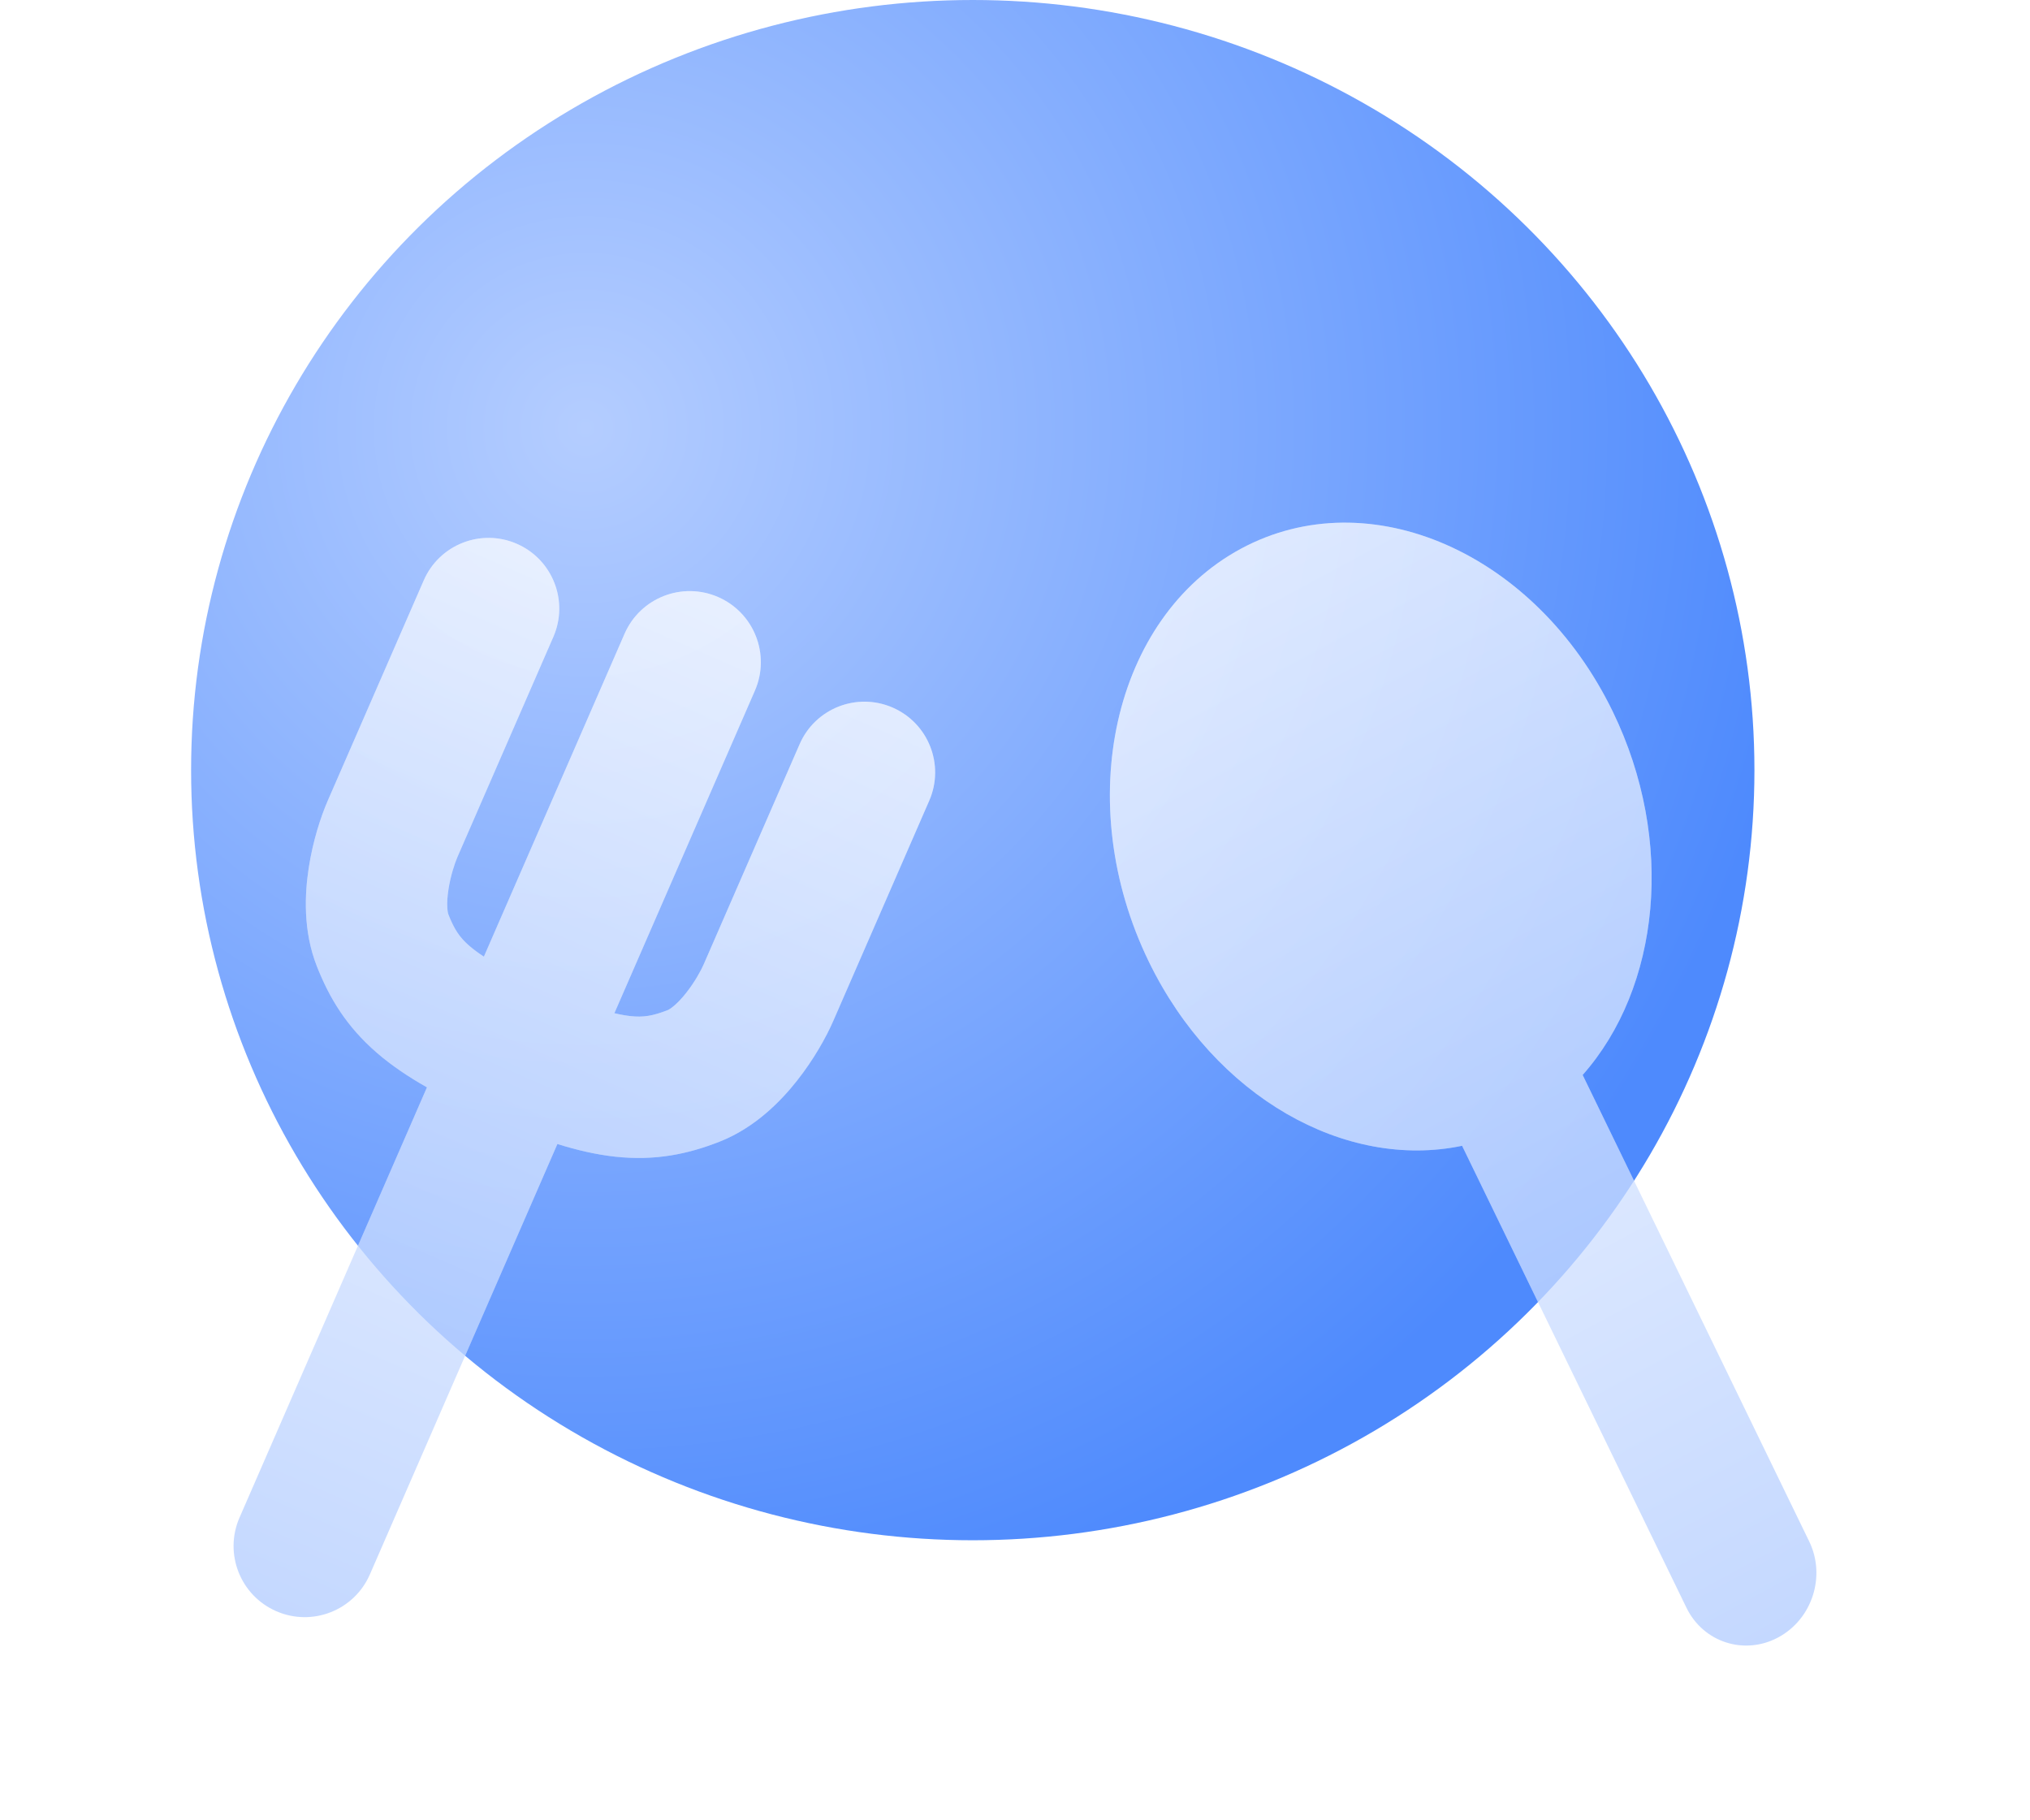 <svg width="87" height="78" viewBox="0 0 87 78" fill="none" xmlns="http://www.w3.org/2000/svg">
<ellipse cx="41.69" cy="33" rx="33.5" ry="33" fill="url(#paint0_radial_72_589)"/>
<g filter="url(#filter0_f_72_589)">
<path fill-rule="evenodd" clip-rule="evenodd" d="M67.828 46.062C71.139 42.323 71.813 36.038 69.117 30.488C65.808 23.677 58.675 20.553 53.184 23.512C47.694 26.471 45.925 34.392 49.234 41.204C52.058 47.016 57.666 50.143 62.661 49.097L72.276 68.89C72.997 70.375 74.76 70.944 76.213 70.161C77.667 69.378 78.26 67.539 77.539 66.054L67.828 46.062Z" fill="white" fill-opacity="0.5"/>
</g>
<g filter="url(#filter1_b_72_589)">
<path fill-rule="evenodd" clip-rule="evenodd" d="M67.828 46.062C71.139 42.323 71.813 36.038 69.117 30.488C65.808 23.677 58.675 20.553 53.184 23.512C47.694 26.471 45.925 34.392 49.234 41.204C52.058 47.016 57.666 50.143 62.661 49.097L72.276 68.89C72.997 70.375 74.76 70.944 76.213 70.161C77.667 69.378 78.26 67.539 77.539 66.054L67.828 46.062Z" fill="url(#paint1_linear_72_589)" fill-opacity="0.5"/>
</g>
<g filter="url(#filter2_f_72_589)">
<path fill-rule="evenodd" clip-rule="evenodd" d="M26.766 27.159C27.438 25.616 29.234 24.911 30.777 25.583C32.32 26.255 33.025 28.051 32.353 29.594L26.331 43.415C26.595 43.478 26.82 43.517 27.015 43.539C27.566 43.6 27.973 43.536 28.62 43.282C28.698 43.251 28.995 43.066 29.402 42.552C29.779 42.077 30.05 41.572 30.155 41.33L34.27 31.887C34.938 30.353 36.723 29.651 38.257 30.32C39.791 30.988 40.493 32.773 39.825 34.307L35.71 43.75C35.412 44.434 34.879 45.396 34.153 46.313C33.458 47.191 32.354 48.325 30.837 48.921C29.49 49.45 28.085 49.753 26.35 49.562C25.564 49.475 24.752 49.29 23.888 49.021L15.852 67.464C15.18 69.007 13.384 69.713 11.841 69.04C10.298 68.368 9.592 66.572 10.265 65.029L18.298 46.593C17.486 46.133 16.777 45.653 16.163 45.123C14.841 43.982 14.107 42.747 13.578 41.4C12.981 39.883 13.06 38.303 13.23 37.197C13.407 36.04 13.748 34.995 14.046 34.311L18.161 24.868C18.829 23.334 20.615 22.632 22.148 23.301C23.682 23.969 24.384 25.754 23.716 27.288L19.601 36.731C19.496 36.973 19.311 37.516 19.219 38.115C19.119 38.763 19.186 39.106 19.217 39.184C19.471 39.831 19.702 40.173 20.121 40.535C20.283 40.675 20.483 40.825 20.738 40.992L26.766 27.159Z" fill="white" fill-opacity="0.5"/>
</g>
<g filter="url(#filter3_b_72_589)">
<path fill-rule="evenodd" clip-rule="evenodd" d="M26.766 27.159C27.438 25.616 29.234 24.911 30.777 25.583C32.32 26.255 33.025 28.051 32.353 29.594L26.331 43.415C26.595 43.478 26.82 43.517 27.015 43.539C27.566 43.6 27.973 43.536 28.62 43.282C28.698 43.251 28.995 43.066 29.402 42.552C29.779 42.077 30.05 41.572 30.155 41.33L34.27 31.887C34.938 30.353 36.723 29.651 38.257 30.32C39.791 30.988 40.493 32.773 39.825 34.307L35.71 43.75C35.412 44.434 34.879 45.396 34.153 46.313C33.458 47.191 32.354 48.325 30.837 48.921C29.49 49.45 28.085 49.753 26.35 49.562C25.564 49.475 24.752 49.29 23.888 49.021L15.852 67.464C15.18 69.007 13.384 69.713 11.841 69.04C10.298 68.368 9.592 66.572 10.265 65.029L18.298 46.593C17.486 46.133 16.777 45.653 16.163 45.123C14.841 43.982 14.107 42.747 13.578 41.4C12.981 39.883 13.06 38.303 13.23 37.197C13.407 36.04 13.748 34.995 14.046 34.311L18.161 24.868C18.829 23.334 20.615 22.632 22.148 23.301C23.682 23.969 24.384 25.754 23.716 27.288L19.601 36.731C19.496 36.973 19.311 37.516 19.219 38.115C19.119 38.763 19.186 39.106 19.217 39.184C19.471 39.831 19.702 40.173 20.121 40.535C20.283 40.675 20.483 40.825 20.738 40.992L26.766 27.159Z" fill="url(#paint2_linear_72_589)" fill-opacity="0.5"/>
</g>
<defs>
<filter id="filter0_f_72_589" x="45.567" y="20.395" width="34.279" height="52.118" filterUnits="userSpaceOnUse" color-interpolation-filters="sRGB">
<feFlood flood-opacity="0" result="BackgroundImageFix"/>
<feBlend mode="normal" in="SourceGraphic" in2="BackgroundImageFix" result="shape"/>
<feGaussianBlur stdDeviation="1" result="effect1_foregroundBlur_72_589"/>
</filter>
<filter id="filter1_b_72_589" x="43.567" y="18.395" width="38.279" height="56.118" filterUnits="userSpaceOnUse" color-interpolation-filters="sRGB">
<feFlood flood-opacity="0" result="BackgroundImageFix"/>
<feGaussianBlur in="BackgroundImageFix" stdDeviation="2"/>
<feComposite in2="SourceAlpha" operator="in" result="effect1_backgroundBlur_72_589"/>
<feBlend mode="normal" in="SourceGraphic" in2="effect1_backgroundBlur_72_589" result="shape"/>
</filter>
<filter id="filter2_f_72_589" x="8.01" y="21.048" width="34.067" height="50.247" filterUnits="userSpaceOnUse" color-interpolation-filters="sRGB">
<feFlood flood-opacity="0" result="BackgroundImageFix"/>
<feBlend mode="normal" in="SourceGraphic" in2="BackgroundImageFix" result="shape"/>
<feGaussianBlur stdDeviation="1" result="effect1_foregroundBlur_72_589"/>
</filter>
<filter id="filter3_b_72_589" x="6.01" y="19.048" width="38.067" height="54.247" filterUnits="userSpaceOnUse" color-interpolation-filters="sRGB">
<feFlood flood-opacity="0" result="BackgroundImageFix"/>
<feGaussianBlur in="BackgroundImageFix" stdDeviation="2"/>
<feComposite in2="SourceAlpha" operator="in" result="effect1_backgroundBlur_72_589"/>
<feBlend mode="normal" in="SourceGraphic" in2="effect1_backgroundBlur_72_589" result="shape"/>
</filter>
<radialGradient id="paint0_radial_72_589" cx="0" cy="0" r="1" gradientUnits="userSpaceOnUse" gradientTransform="translate(24.94 18.363) rotate(43.751) scale(53.108 53.08)">
<stop stop-color="#B4CDFF"/>
<stop offset="1" stop-color="#4E8AFD"/>
</radialGradient>
<linearGradient id="paint1_linear_72_589" x1="53.184" y1="23.512" x2="77.849" y2="69.28" gradientUnits="userSpaceOnUse">
<stop stop-color="white"/>
<stop offset="1" stop-color="#8AB2FF"/>
</linearGradient>
<linearGradient id="paint2_linear_72_589" x1="30.744" y1="25.569" x2="11.808" y2="69.026" gradientUnits="userSpaceOnUse">
<stop stop-color="white"/>
<stop offset="1" stop-color="#8AB2FF"/>
</linearGradient>
</defs>
</svg>
